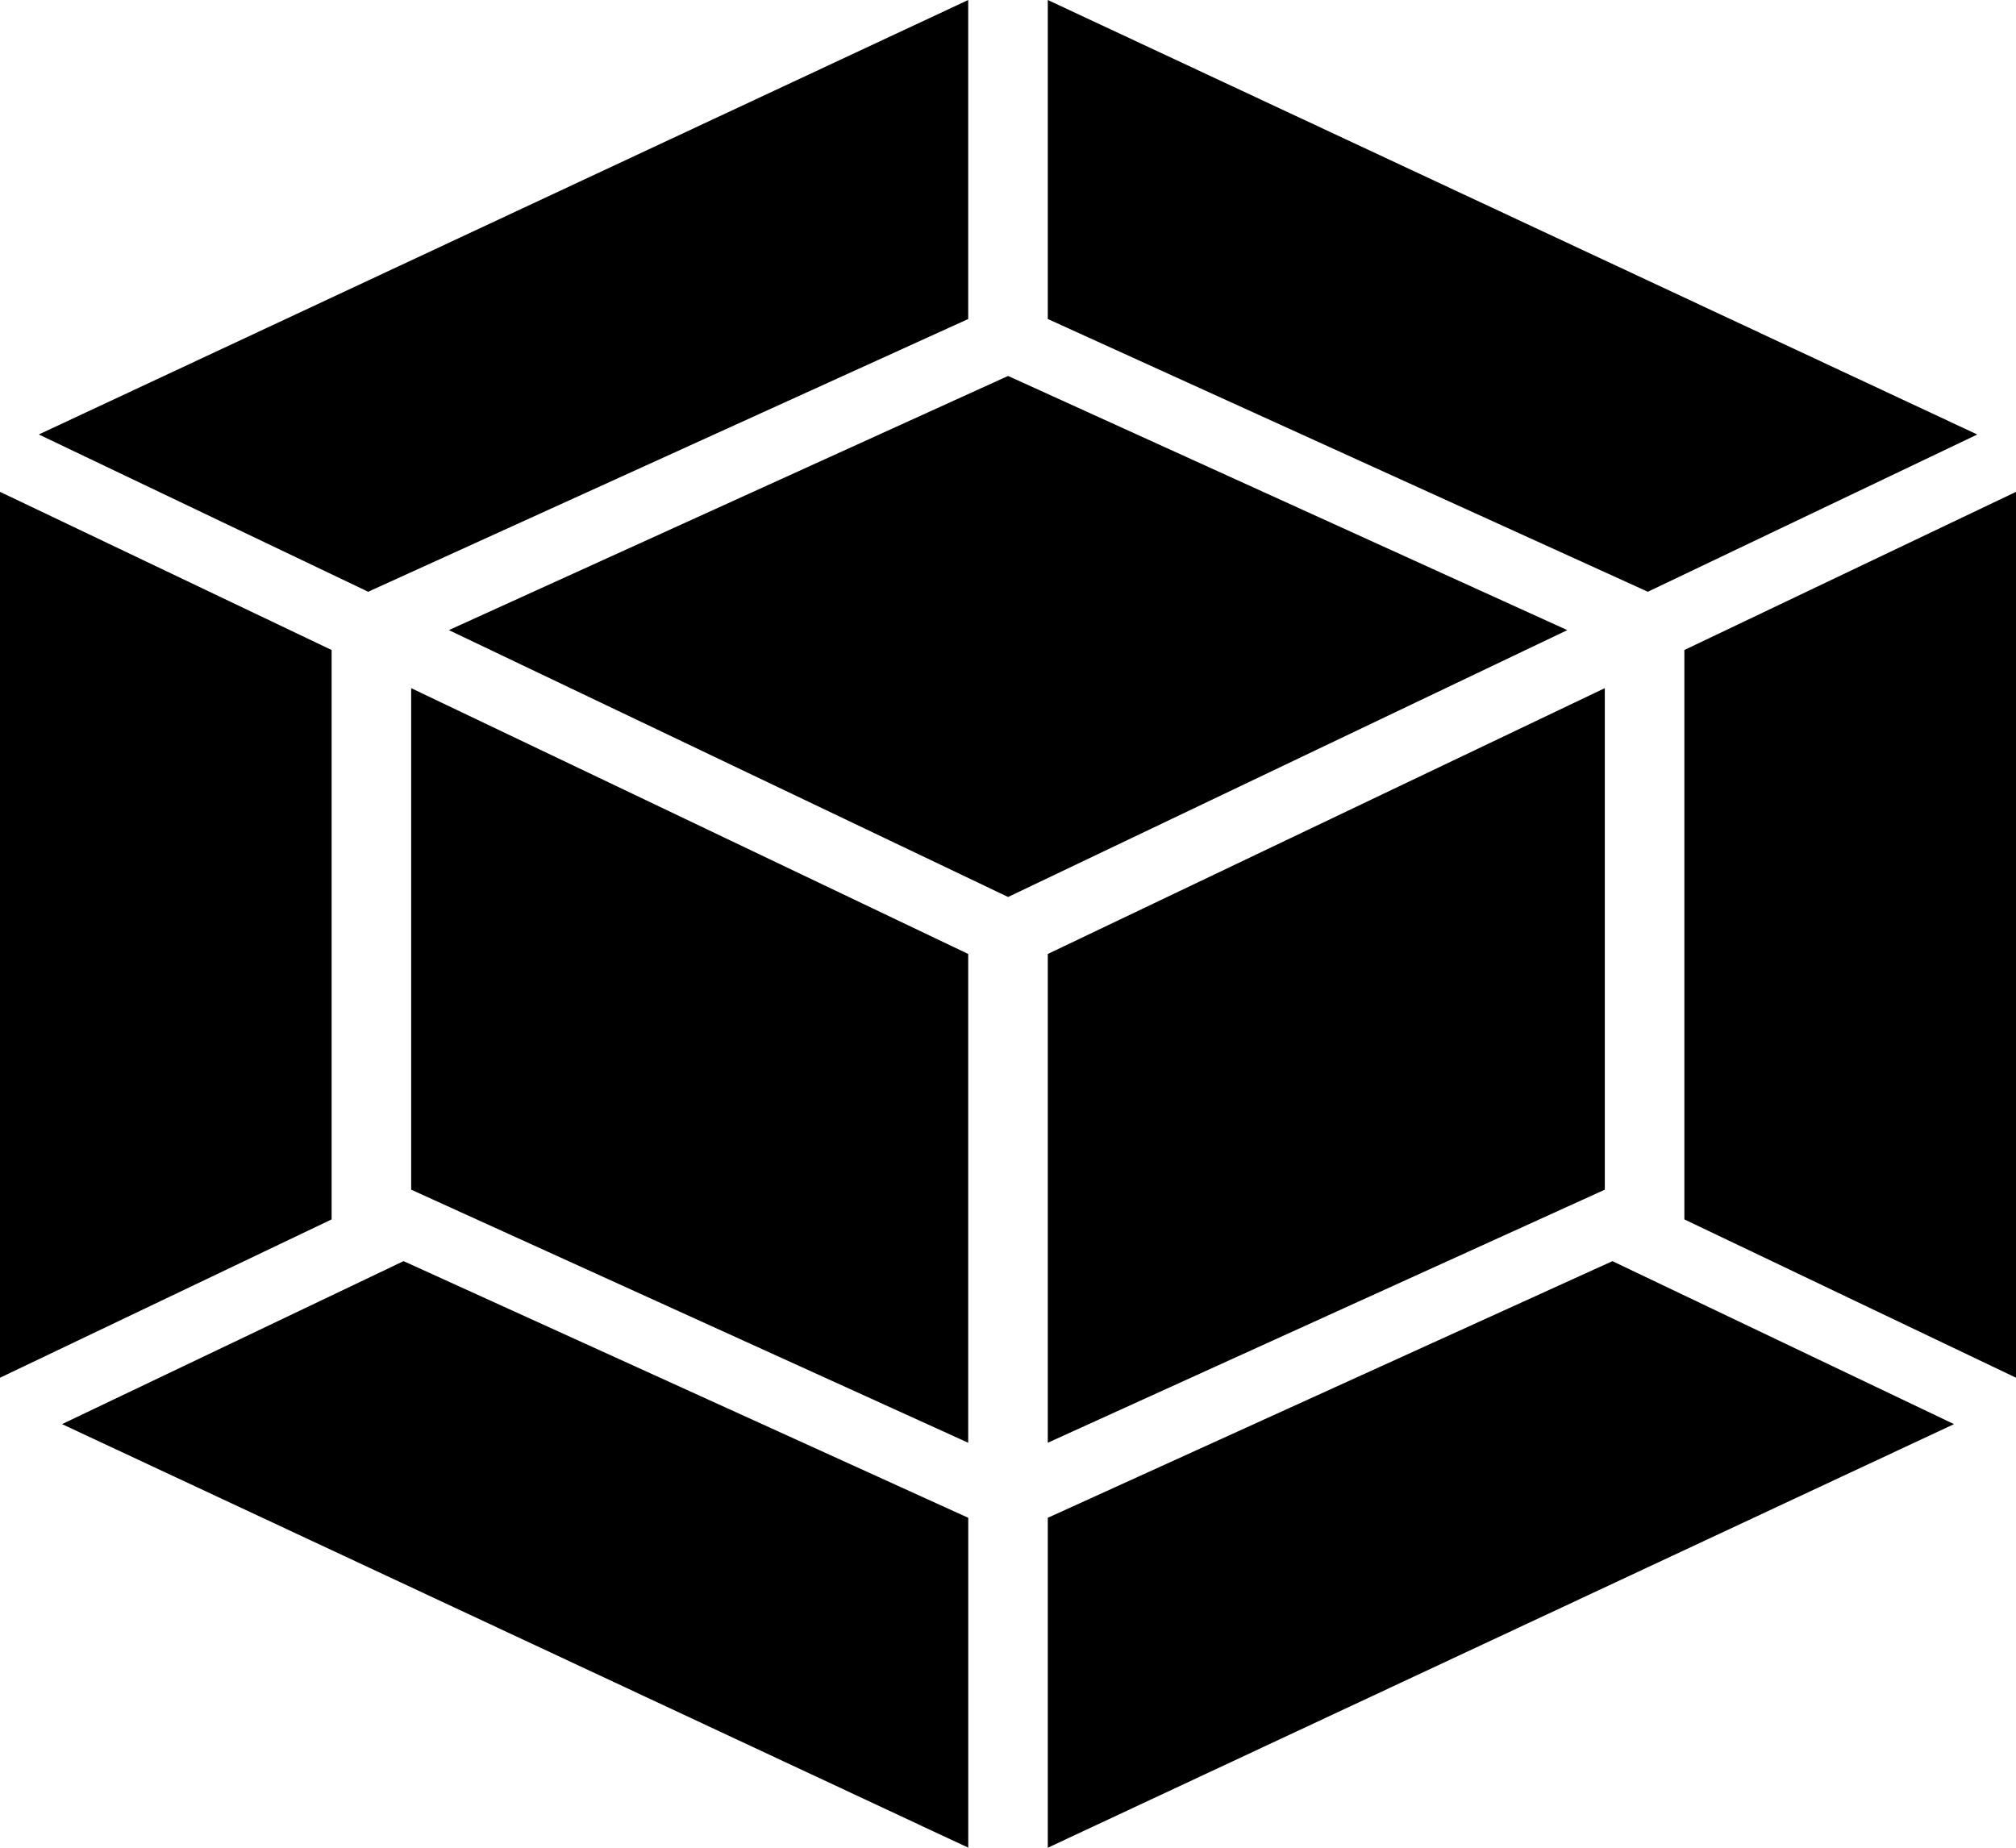 <svg xmlns="http://www.w3.org/2000/svg" width="152.77" height="140.039" viewBox="0 0 152.77 140.039">
  <path id="Icon_simple-webpack" data-name="Icon simple-webpack" d="M151.572,110.506,82.9,142.611V117.606l42.787-19.452,25.885,12.353Zm4.7-3.516V39.849L131.139,51.836V94.99ZM8.2,110.506l68.673,32.1V117.606L34.083,98.153,8.2,110.506ZM3.5,106.99V39.849l25.13,11.987V94.99l-25.13,12ZM6.44,35.5,76.87,2.572V26.749L31.75,47.26l-.344.163L6.44,35.5Zm146.89,0L82.9,2.572V26.749l45.121,20.512.344.163,24.966-11.919ZM76.871,111.918,34.658,92.737V54.727L76.87,74.873v37.046Zm6.027,0,42.212-19.181V54.727L82.9,74.873v37.046ZM37.516,50.328,79.892,31.065l42.377,19.264L79.892,70.555Z" transform="translate(-3.5 -2.572)"/>
</svg>
